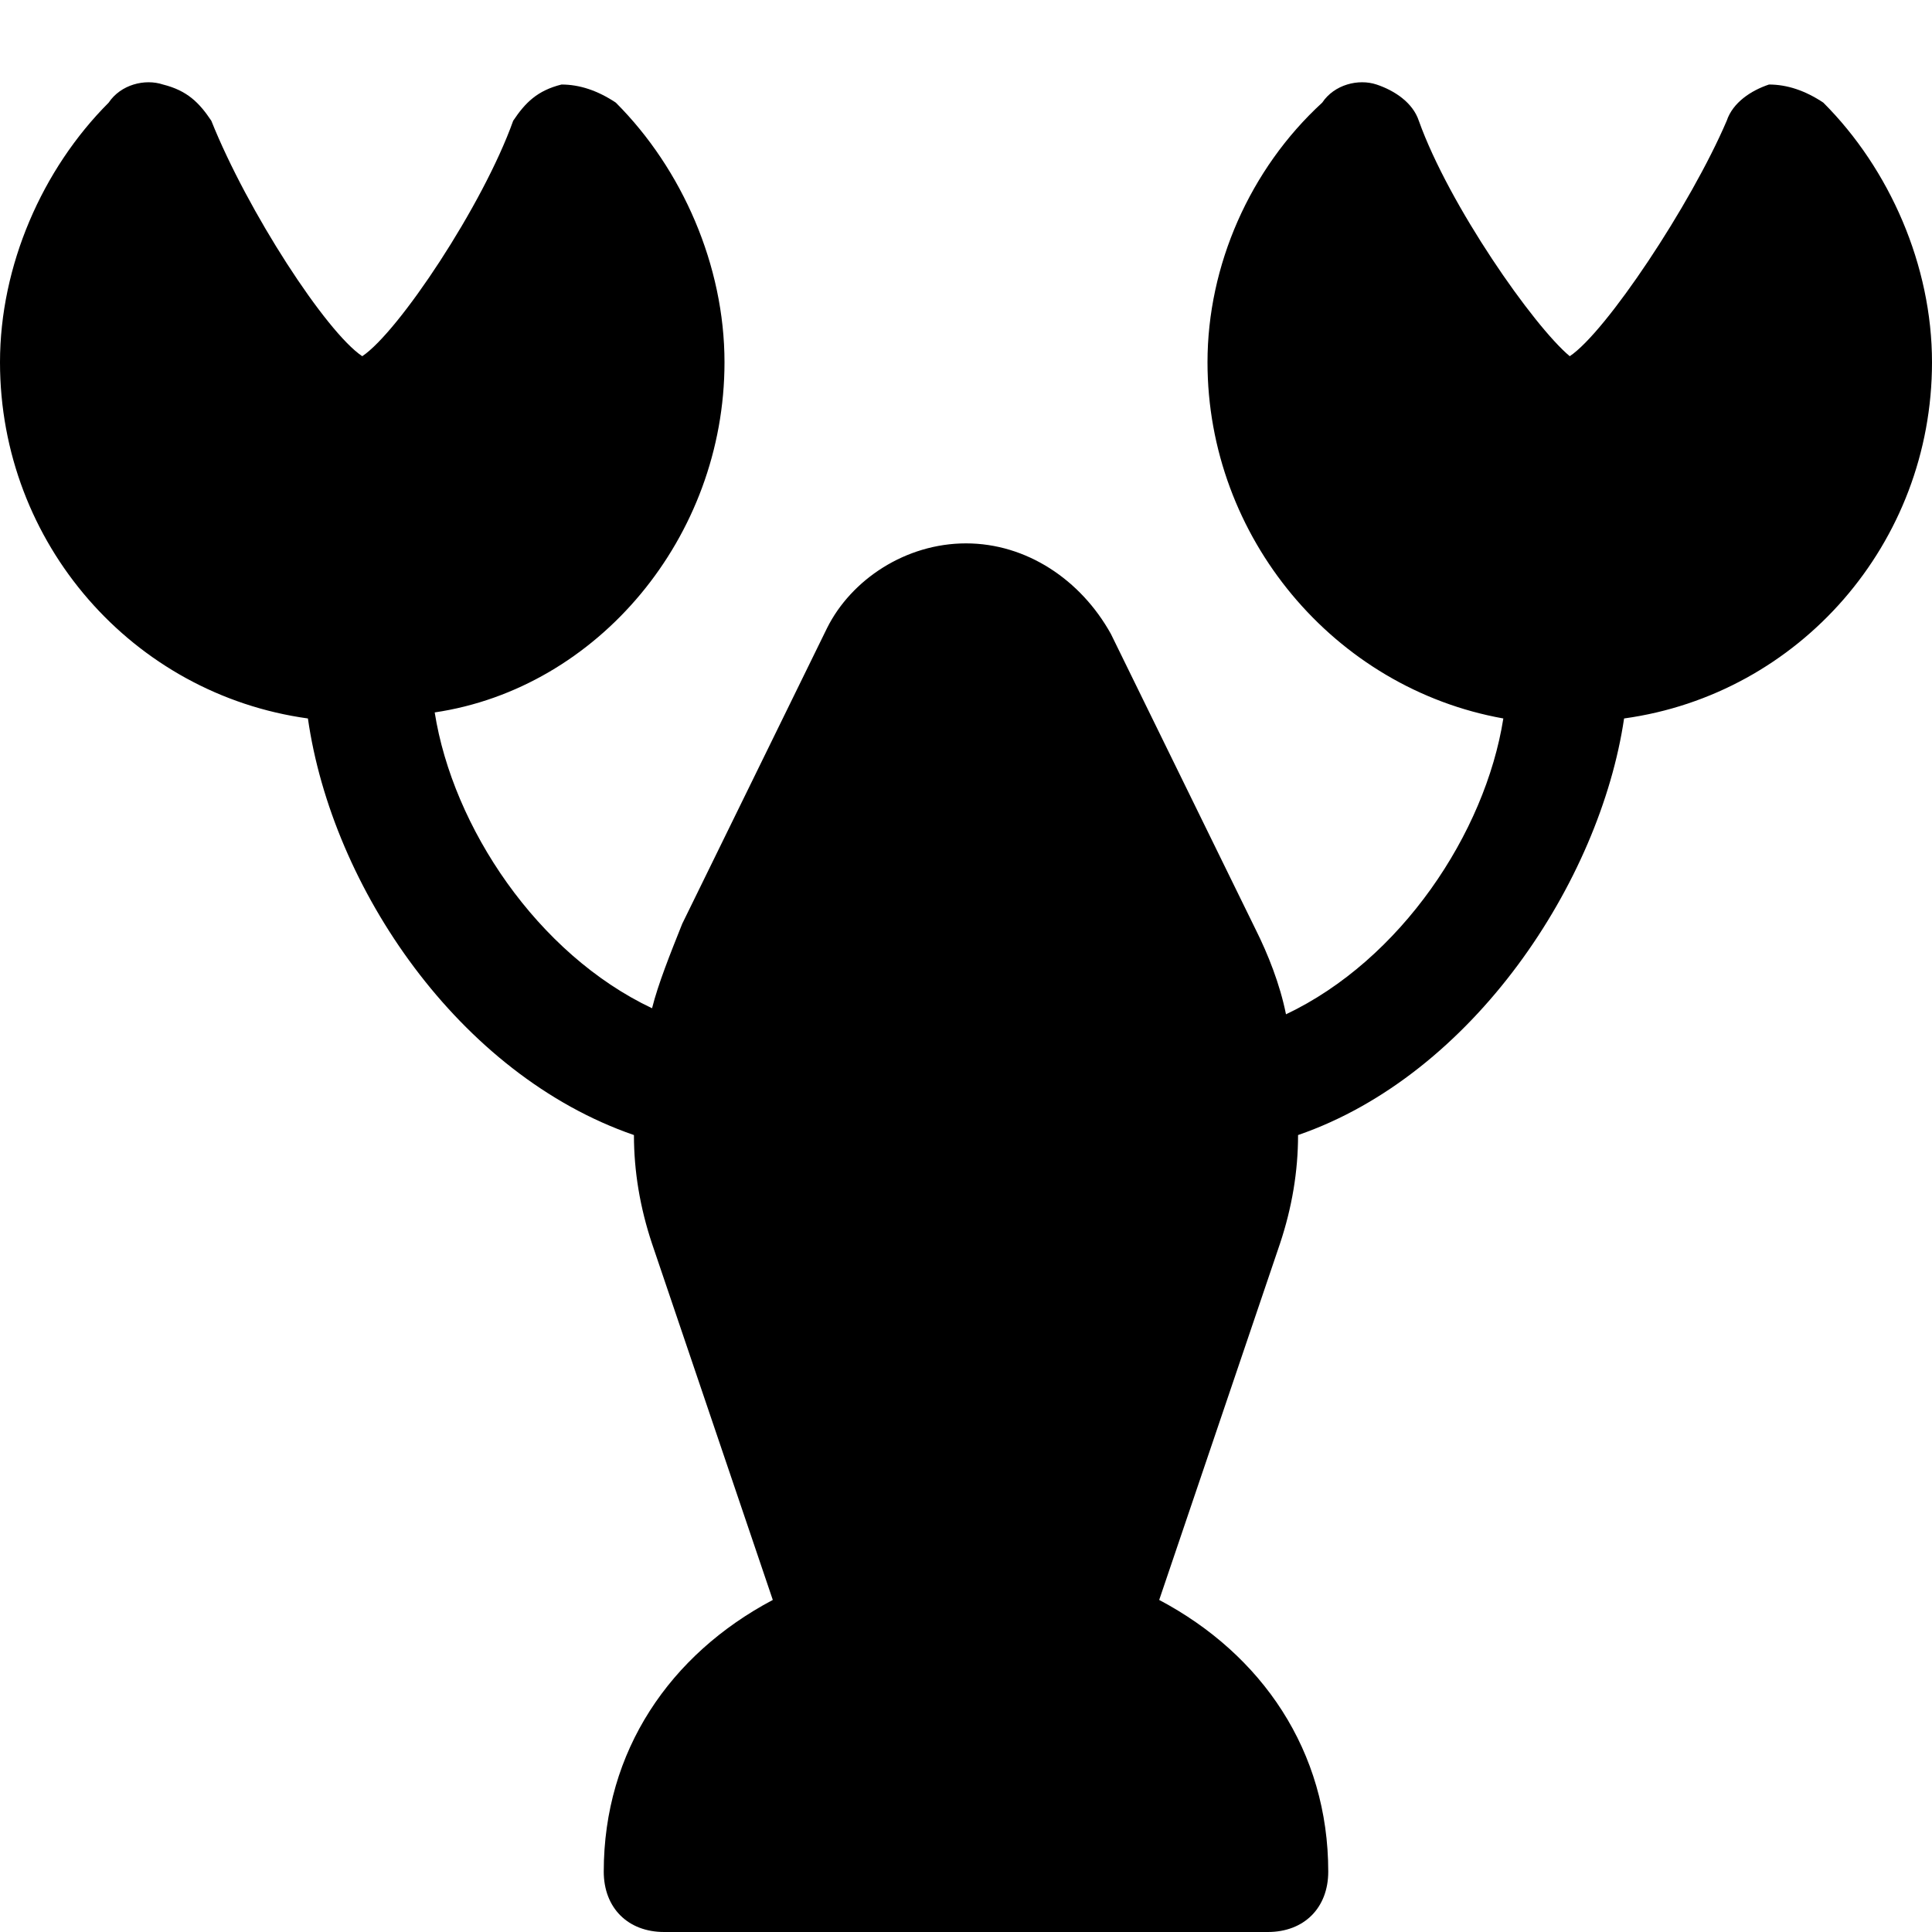 <?xml version="1.0" encoding="utf-8"?>
<!-- Generator: Adobe Illustrator 19.0.1, SVG Export Plug-In . SVG Version: 6.00 Build 0)  -->
<!DOCTYPE svg PUBLIC "-//W3C//DTD SVG 1.1//EN" "http://www.w3.org/Graphics/SVG/1.1/DTD/svg11.dtd">
<svg version="1.1" id="Layer_1" xmlns="http://www.w3.org/2000/svg" xmlns:xlink="http://www.w3.org/1999/xlink" x="0px" y="0px"
	 width="32px" height="32px" viewBox="0 0 32 32" enable-background="new 0 0 32 32" xml:space="preserve">
<path d="M29.3,1.4c-0.3,0.1-0.6,0.3-0.7,0.6C28,3.4,26.6,5.5,26,5.9c-0.6-0.5-2-2.5-2.5-3.9c-0.1-0.3-0.4-0.5-0.7-0.6
	c-0.3-0.1-0.7,0-0.9,0.3C20.7,2.8,20,4.4,20,6c0,2.9,2.1,5.4,4.9,5.9c-0.3,1.9-1.7,4-3.6,4.9c-0.1-0.5-0.3-1-0.5-1.4l-2.4-4.9
	C17.9,9.6,17,9,16,9s-1.9,0.6-2.3,1.4l-2.4,4.9c-0.2,0.5-0.4,1-0.5,1.4c-1.9-0.9-3.3-3-3.6-4.9C9.9,11.4,12,8.9,12,6
	c0-1.6-0.7-3.2-1.8-4.3C9.9,1.5,9.6,1.4,9.3,1.4C8.9,1.5,8.7,1.7,8.5,2C8,3.4,6.6,5.5,6,5.9C5.4,5.5,4.1,3.5,3.5,2
	C3.3,1.7,3.1,1.5,2.7,1.4c-0.3-0.1-0.7,0-0.9,0.3C0.7,2.8,0,4.4,0,6c0,3,2.2,5.5,5.1,5.9c0.4,2.8,2.5,5.9,5.4,6.9
	c0,0.6,0.1,1.2,0.3,1.8l2,5.9C11.1,27.4,10,29,10,31c0,0.6,0.4,1,1,1h10c0.6,0,1-0.4,1-1c0-2-1.1-3.6-2.8-4.5l2-5.9
	c0.2-0.6,0.3-1.2,0.3-1.8c2.9-1,5-4.2,5.4-6.9C29.8,11.5,32,9,32,6c0-1.6-0.7-3.2-1.8-4.3C29.9,1.5,29.6,1.4,29.3,1.4z"/>
</svg>
